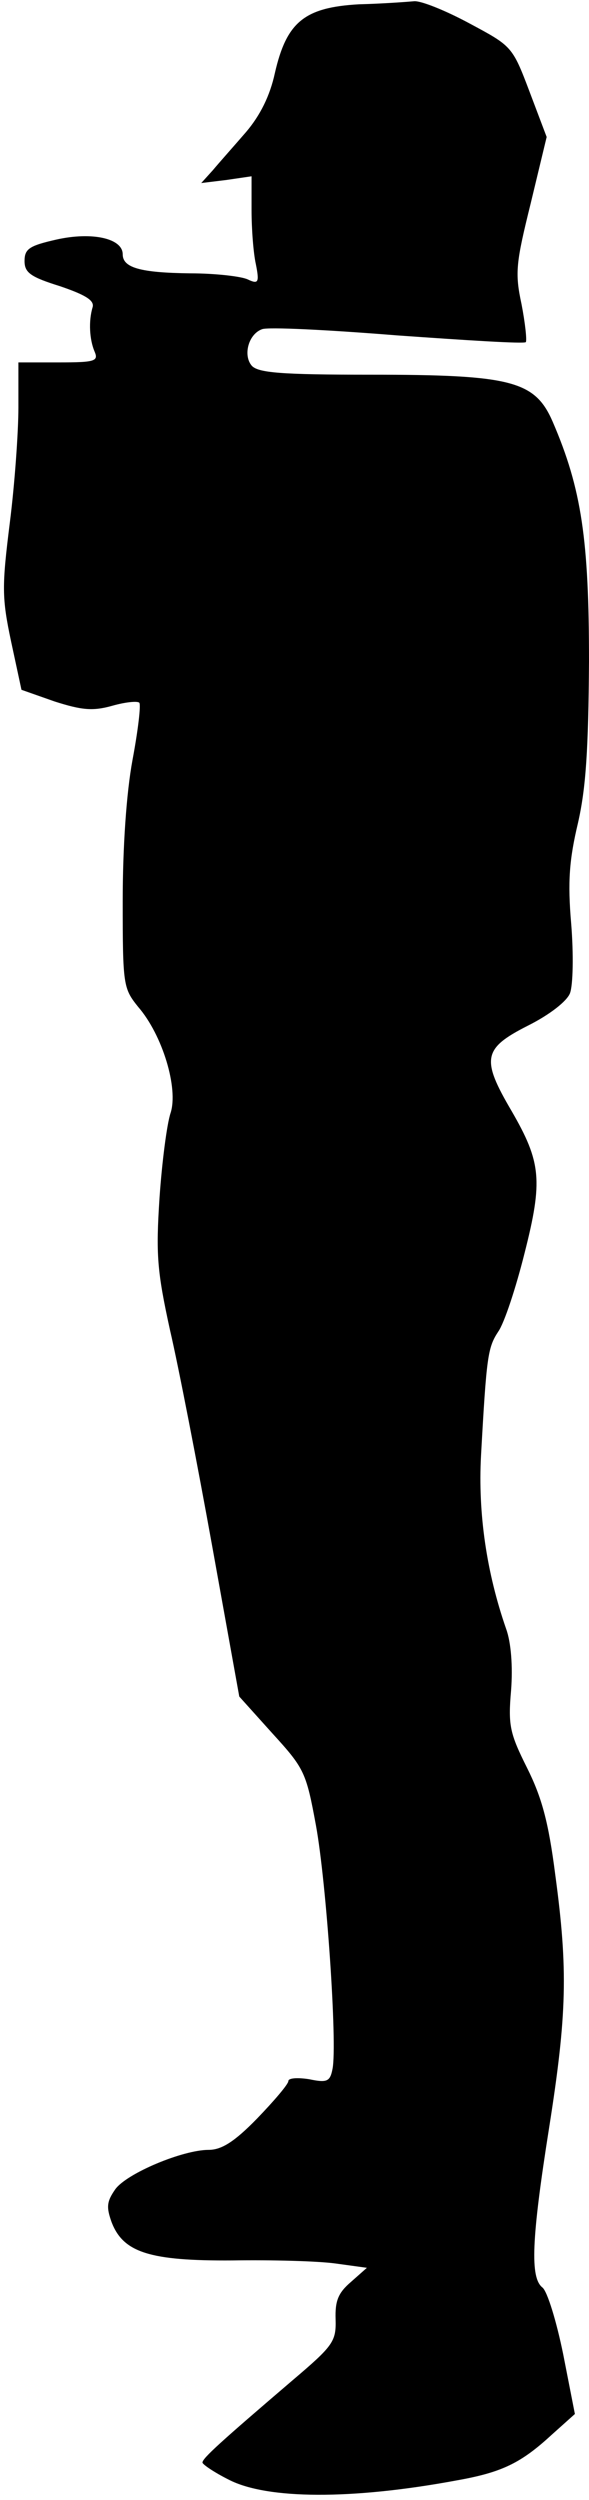 <?xml version="1.0" standalone="no"?>
<!DOCTYPE svg PUBLIC "-//W3C//DTD SVG 20010904//EN"
 "http://www.w3.org/TR/2001/REC-SVG-20010904/DTD/svg10.dtd">
<svg version="1.0" xmlns="http://www.w3.org/2000/svg"
 width="96pt" height="407pt" viewBox="0 0 96 407"
 preserveAspectRatio="xMidYMid meet">
<g transform="translate(0,407) scale(0.1,-0.1)"
fill="#000000" stroke="none">
<path fill="#000000" stroke="none" d="M585 4063 c-89 -5 -118 -29 -137 -112
-8 -37 -24 -69 -47 -96 -19 -22 -44 -50 -54 -62 l-19 -21 41 5 41 6 0 -55 c0
-31 3 -70 7 -88 6 -30 4 -33 -13 -25 -10 5 -53 10 -94 10 -81 1 -110 9 -110
31 0 26 -50 37 -108 24 -44 -10 -52 -15 -52 -35 0 -19 10 -26 58 -41 41 -14
56 -23 53 -34 -7 -23 -5 -53 3 -72 7 -16 1 -18 -58 -18 l-66 0 0 -73 c0 -40
-6 -125 -14 -188 -13 -104 -13 -122 2 -193 l17 -79 54 -19 c44 -14 62 -16 94
-7 21 6 41 8 44 5 3 -3 -2 -45 -11 -93 -10 -54 -16 -142 -16 -230 0 -137 1
-142 25 -172 40 -46 66 -133 53 -173 -6 -18 -14 -80 -18 -138 -6 -92 -4 -119
17 -215 14 -60 45 -220 69 -353 l44 -244 54 -60 c52 -57 55 -63 71 -150 17
-93 35 -355 27 -396 -4 -21 -9 -23 -38 -17 -19 3 -34 2 -34 -3 0 -5 -23 -32
-51 -61 -37 -38 -58 -51 -79 -51 -42 0 -133 -38 -152 -64 -14 -20 -15 -29 -6
-54 19 -49 62 -63 197 -62 64 1 139 -1 168 -5 l51 -7 -26 -23 c-21 -18 -26
-31 -25 -61 1 -36 -4 -43 -70 -99 -117 -100 -147 -127 -147 -134 0 -3 19 -16
43 -28 62 -32 200 -33 372 -1 73 13 104 28 154 74 l38 34 -19 97 c-11 54 -26
103 -34 109 -20 16 -18 77 11 260 29 184 31 257 10 412 -11 86 -22 126 -46
174 -28 56 -31 69 -26 126 3 39 0 78 -8 100 -32 92 -46 188 -41 282 9 162 11
176 28 202 10 14 29 72 43 128 30 118 27 148 -21 231 -50 85 -47 102 26 139
36 18 64 40 69 53 5 13 6 63 2 113 -6 69 -3 105 11 164 13 57 17 119 18 263 0
198 -12 281 -59 390 -29 67 -67 77 -297 77 -146 0 -184 3 -194 15 -14 17 -5
51 17 59 9 4 108 -1 220 -10 113 -8 207 -14 210 -11 2 3 -1 31 -7 62 -11 51
-9 67 15 164 l26 108 -28 74 c-28 74 -29 74 -98 111 -39 21 -79 37 -90 36 -11
-1 -51 -4 -90 -5z"/>
</g>
</svg>
